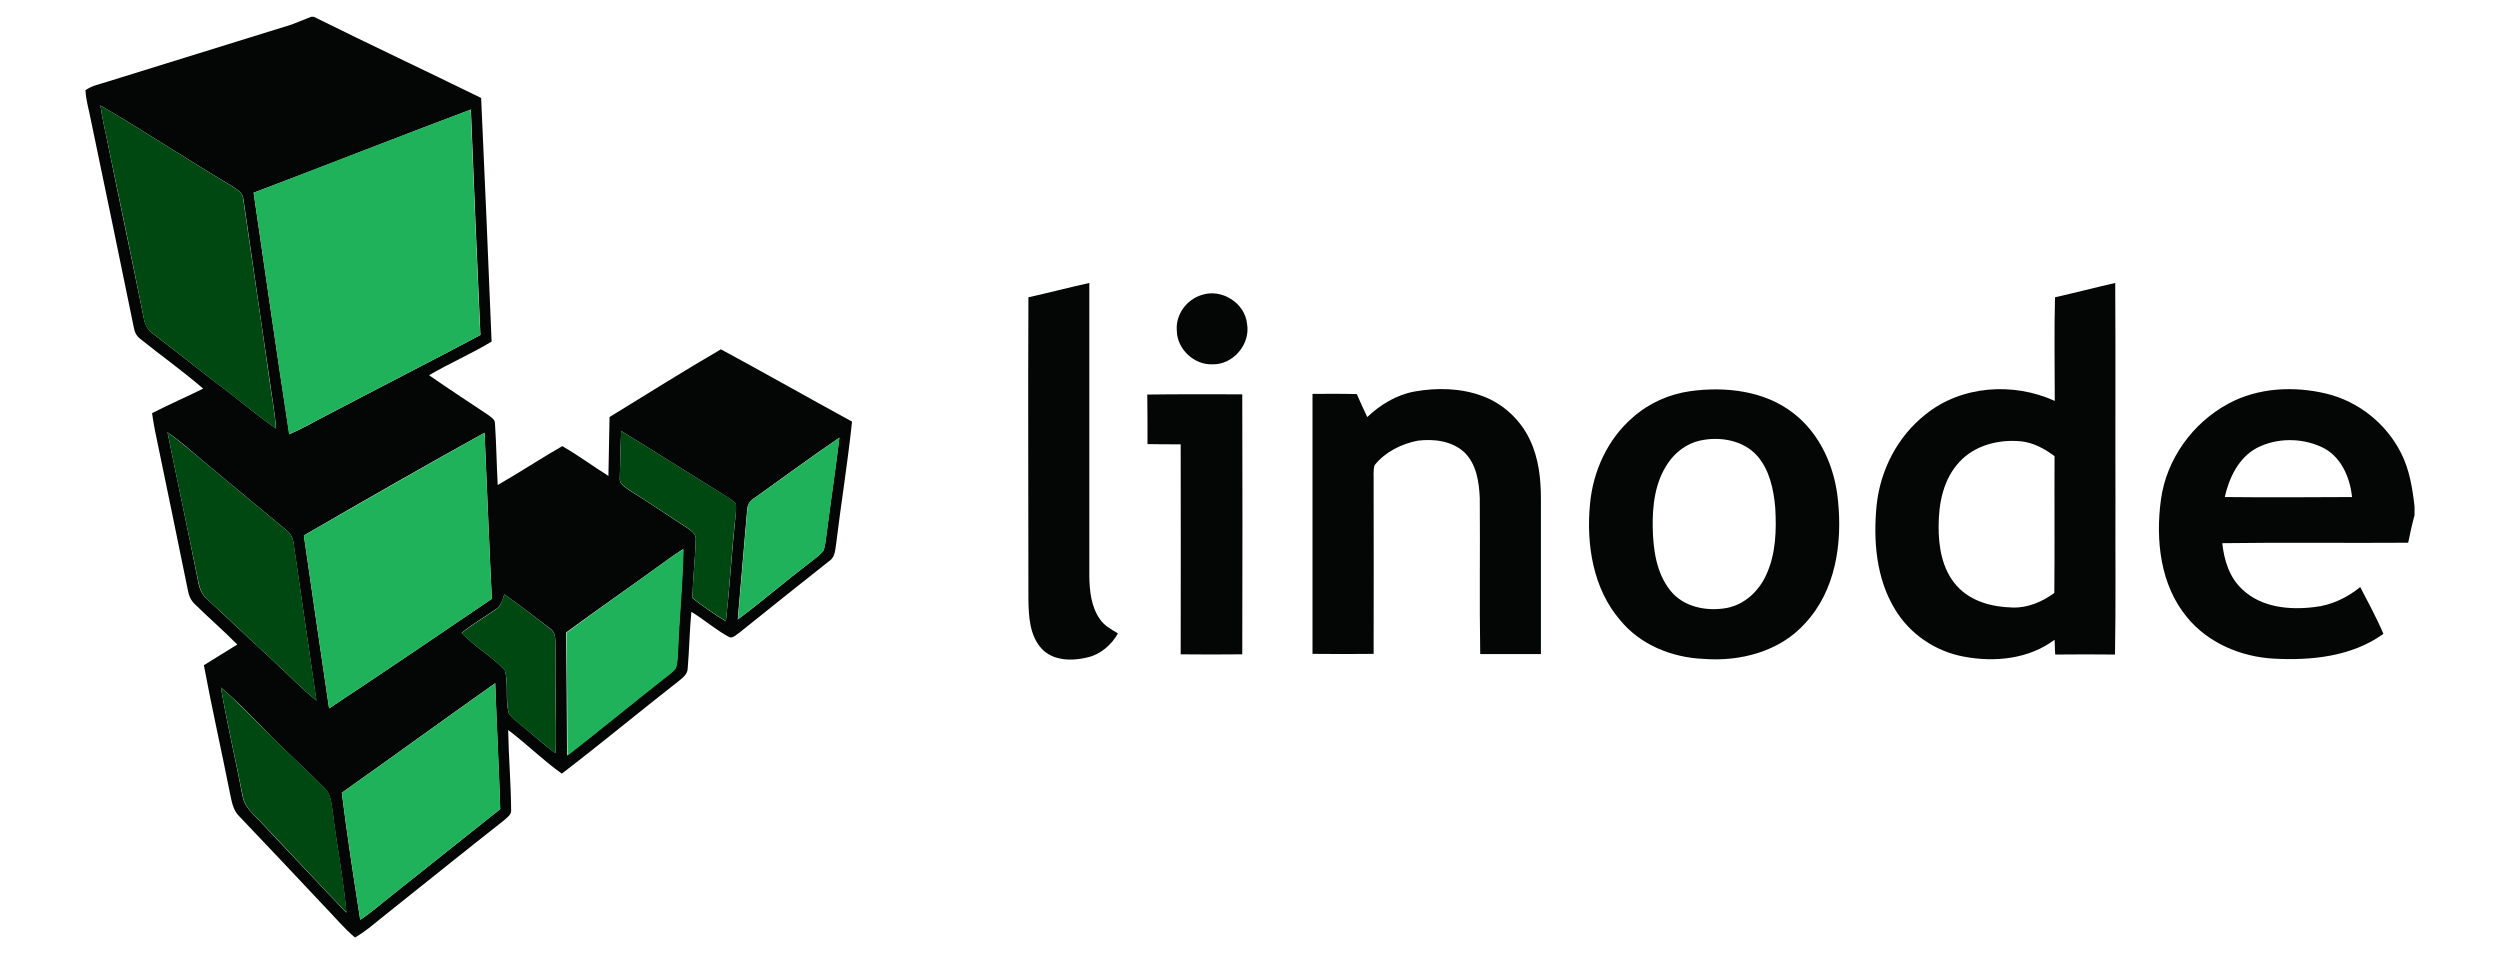 <?xml version="1.0" encoding="utf-8"?>
<!-- Generator: Adobe Illustrator 22.0.1, SVG Export Plug-In . SVG Version: 6.00 Build 0)  -->
<svg version="1.1" id="图层_1" xmlns="http://www.w3.org/2000/svg" xmlns:xlink="http://www.w3.org/1999/xlink" x="0px" y="0px"
	 viewBox="0 0 1100 420" style="enable-background:new 0 0 1100 420;" xml:space="preserve">
<style type="text/css">
	.st0{fill:#040606;}
	.st1{fill:#004812;}
	.st2{fill:#1FB25A;}
</style>
<g id="_x23_040606ff">
	<path class="st0" d="M136.9,7.4h1.2c24.4,12.1,49.1,23.7,73.6,35.7c1.6,35.7,3.2,71.5,4.6,107.2c-8.9,5.4-18.5,9.5-27.5,14.8
		c8.4,5.9,17.1,11.5,25.6,17.2c1.4,1.1,3.5,2.1,3.4,4.2c0.6,9,0.7,18,1.2,26.9c9.6-5.5,18.8-11.6,28.4-17.1c7,4,13.4,8.8,20.3,13.1
		c0.2-8.6,0.3-17.2,0.5-25.9c16.3-10,32.5-20.2,49-29.8c19.3,10.4,38.4,21.3,57.7,31.8c-1.9,18-4.8,35.8-7,53.8
		c-0.4,2.7-0.5,6-3.1,7.6c-13.2,10.5-26.4,20.9-39.5,31.5c-1.4,0.8-2.9,2.8-4.7,1.8c-5.8-3.2-10.8-7.6-16.4-11
		c-0.8,8.3-0.9,16.5-1.6,24.8c0,2.6-2.2,4.2-4,5.7c-17.2,13.4-34,27.4-51.4,40.7c-8.3-5.9-15.5-13.1-23.6-19.2
		c0.2,11.7,1.2,23.4,1.3,35.2c0.2,2.1-1.8,3.3-3.2,4.6c-18.1,14.2-36,28.7-54,43c-3.7,3-7.3,6.1-11.5,8.5
		c-4.7-3.9-8.6-8.7-12.9-13.1c-12.6-13.4-25.2-26.8-37.9-40.1c-3-2.8-3.5-7-4.3-10.7c-3.7-18.6-7.9-37.2-11.4-55.9
		c4.9-3.1,9.8-6,14.7-9.1c-6-6.1-12.5-11.7-18.6-17.7c-1.9-1.7-2.8-4.1-3.2-6.5c-4.7-23.3-9.6-46.6-14.4-69.9
		c-0.5-2.5-0.9-5.1-1.3-7.7c7.4-3.8,15-7.1,22.5-10.8c-8.9-7.7-18.5-14.5-27.7-21.9c-1.6-1.2-2.5-3-2.8-4.9
		C52.7,113.7,46.3,83.3,40,52.9c-0.8-4.4-2.2-8.7-2.4-13.2c2.9-2.1,6.5-2.7,9.8-3.8c27-8.3,53.9-16.8,80.9-25.1
		C131.4,9.6,134.2,8.5,136.9,7.4 M44.2,46.4c0.7,5.4,2,10.7,3.1,16.1c5.2,25.7,10.7,51.4,15.9,77.2c0.5,2.7,1.6,5.4,3.9,7
		c10.8,8.2,21.3,16.7,32.2,24.9c7.4,5.6,14.5,11.7,22.2,17c-0.6-7.8-2.1-15.4-3.1-23.1c-3.7-26-7.6-51.9-11.3-77.9
		c-0.2-2.9-2.9-4.3-5-5.7C82.6,70.3,63.7,57.8,44.2,46.4 M111.6,84.8c5.2,35.4,10.2,70.9,15.7,106.3c6.3-2.8,12.3-6.3,18.4-9.4
		c21.9-11.5,43.9-22.7,65.7-34.3c-1.5-33.1-2.9-66.1-4.2-99.2C175.2,60.2,143.5,72.8,111.6,84.8 M273.3,189.6
		c-0.2,6.9-0.5,13.9-0.6,20.8c-0.3,2.7,2.5,4,4.3,5.4c8.4,5.2,16.6,10.8,24.9,16.2c1.9,1.4,4.6,2.8,4.2,5.6
		c-0.2,8.5-1.3,17-1.4,25.6c4.7,3.7,9.6,7.1,14.7,10.2c1.7-15.3,2.6-30.6,4.2-45.9c0.1-1.9,0.4-3.7,0.2-5.6
		c-0.8-1.4-2.3-2.2-3.6-3.1C304.5,209.1,288.9,199.2,273.3,189.6 M73.7,190.2c4.4,21.8,9.1,43.5,13.4,65.3c0.5,3,1.6,6.1,4,8.1
		c9.8,9.1,19.6,18.4,29.5,27.5c6.2,5.7,12,11.8,18.6,17.1c-3.3-22.9-6.7-45.9-10-68.8c-0.2-2.5-1.4-4.9-3.5-6.4
		c-12.4-10.2-24.8-20.6-37.2-30.9C83.7,198.1,79,193.8,73.7,190.2 M133.7,235.6c3.6,25.4,7.4,50.7,11.1,76.1
		c24-15.9,47.8-32,71.6-48.2c-1.2-24.3-2.1-48.7-3.2-73.1C186.6,205.1,160.1,220.3,133.7,235.6 M332,219.1c-2.1,1.2-3.3,3.3-3.3,5.7
		c-1.3,15.9-2.8,31.9-4.1,47.8c11-8.2,21.4-17.2,32.3-25.5c1.9-1.5,3.9-2.9,5.4-4.8c0.9-2.5,1-5.2,1.4-7.7c1.8-14,3.9-28,5.6-42
		C356.7,201.1,344.5,210.2,332,219.1 M292.3,247.3c-14.3,10.4-28.9,20.5-43.2,31c0.2,18,0.3,36,0.4,54.1
		c14.1-10.9,27.8-22.2,41.7-33.2c2.1-1.7,4.3-3.2,6-5.2c0.9-2.4,0.8-5.1,1-7.6c0.6-14.9,2.1-29.8,2.4-44.8
		C297.8,243.4,295,245.3,292.3,247.3 M221.9,261.5c-0.8,2.4-1.4,5.2-3.8,6.6c-5,3.5-10.3,6.5-15,10.4c5.8,6.1,13.2,10.2,19,16.3
		c1.8,6.2,0,12.9,1.8,19.1c1.3,2,3.3,3.4,5.1,4.9c5.2,4.1,10,8.8,15.5,12.6c0.3-15.4-0.3-30.8-0.1-46.1c-0.2-3,0.6-6.8-2.3-8.7
		C235.4,271.5,228.8,266.3,221.9,261.5 M150.4,348.8c2.3,18.7,5.2,37.3,8.1,55.9c4.8-3.1,9.1-7,13.6-10.5c16-12.7,32-25.5,48-38.2
		c-0.6-18.5-1.6-36.9-2.2-55.4C195.4,316.5,173,332.8,150.4,348.8 M97.2,302.5c2.7,16,6.5,31.8,9.5,47.7c0.6,4,3.6,7,6.3,9.7
		c13.2,13.9,26.2,27.9,39.4,41.7c-1.3-14.8-4.2-29.4-6-44.1c-0.6-3.6-0.7-7.8-3.5-10.6c-7.2-7.4-15-14.3-22.3-21.7
		C112.9,317.5,105.5,309.5,97.2,302.5z"/>
	<path class="st0" d="M452.5,130.8c9-2,17.8-4.3,26.8-6.3c0,43,0,86,0,129.1c0.1,6.4,0.8,13.2,4.5,18.6c1.9,3,5.1,4.7,8.1,6.5
		c-2.9,5.1-7.7,9.3-13.6,10.6c-6.6,1.6-14.8,1.5-19.8-3.7c-5.5-5.8-5.9-14.4-6-22C452.5,219.2,452.3,174.9,452.5,130.8z"/>
	<path class="st0" d="M904.2,130.8c8.9-2,17.7-4.3,26.5-6.3c0.2,32,0,64,0.1,96c-0.1,22.5,0.2,45-0.2,67.5c-8.8-0.1-17.6-0.1-26.3,0
		c-0.2-2.1-0.1-4.3-0.3-6.5c-11.3,8.5-26.4,10-40,7.4c-12.4-2.3-23.7-9.9-30.2-20.8c-8.3-13.6-9.6-30.2-8.1-45.7
		c1.6-15.5,9.2-30.4,21.6-40.1c15.7-12.7,38.6-14.2,56.8-5.9C904.1,161.1,903.8,145.9,904.2,130.8 M862.2,203.2
		c-7.1,7.5-9.2,18.2-9.2,28.2c-0.1,9.3,1.6,19.3,8,26.4c6.1,6.8,15.5,9.3,24.4,9.5c6.7,0.3,13.2-2.5,18.5-6.4
		c0.2-20.1,0-40.1,0.1-60.2c-4.3-3.2-9.2-5.9-14.6-6.5C879.7,193.2,869,195.8,862.2,203.2z"/>
	<path class="st0" d="M528.7,129.8c8.8-3,19.1,3.5,20,12.7c1.6,9-6.2,18.1-15.3,17.8c-8,0.3-15.5-6.7-15.6-14.8
		C517.2,138.4,522.1,131.8,528.7,129.8z"/>
	<path class="st0" d="M622.2,172.3c10-1.8,20.6-1.6,30.2,2c9.1,3.4,16.7,10.5,20.8,19.3c3.8,8,4.8,17,4.8,25.7c0,22.8,0,45.7,0,68.5
		c-8.9,0-17.8,0-26.7,0c-0.4-22.9,0-45.8-0.2-68.6c-0.3-7-1.4-14.8-6.6-20c-5.4-5.2-13.6-6.2-20.7-5.3c-7.2,1.4-14.4,5-19,10.8
		c-0.7,2.5-0.3,5.1-0.4,7.6c0.1,25.1,0,50.3,0,75.4c-9,0.1-17.9,0.1-26.9,0c0-38.1,0-76.2,0-114.4c6.5,0,13-0.1,19.5,0.1
		c1.5,3.4,3,6.8,4.6,10.1C607.3,178.1,614.3,173.8,622.2,172.3z"/>
	<path class="st0" d="M743.8,172.1c15.5-2.1,32.6-0.2,45.3,9.7c11.8,9.1,18.2,23.7,19.6,38.3c2,18.9-1,39.8-14.5,54.2
		c-11.1,12.4-28.6,16.9-44.8,15.6c-13.8-0.6-27.7-6.2-36.5-17c-12-13.9-15-33.4-13.3-51.1c1.3-14.5,7.8-28.7,18.9-38.2
		C725.6,177.3,734.5,173.4,743.8,172.1 M747.8,193.9c-5.7,1.3-10.7,5.1-13.9,9.9c-5.7,8.3-6.9,18.7-6.7,28.5
		c0.2,9.6,1.6,19.9,7.8,27.6c5.8,7.3,16.1,9.2,24.8,7.6c7.8-1.5,14.1-7.4,17.3-14.5c4.3-9.2,4.6-19.7,4-29.7
		c-0.7-8-2.5-16.5-7.9-22.7C767,193.6,756.6,191.9,747.8,193.9z"/>
	<path class="st0" d="M980.5,177.6c13.1-7.1,28.9-7.8,43.1-4.4c14.1,3.4,26.4,13.2,32.9,26.2c3.7,7.3,5,15.5,5.9,23.5v3.8
		c-1.1,4-2,8.1-2.8,12.1c-27.3,0.2-54.5-0.2-81.8,0.2c0.8,7.4,3.1,15.1,8.8,20.3c8.3,8,20.8,9.2,31.8,7.8c7.4-0.8,14.3-4.1,20.1-8.8
		c3.5,6.8,7.2,13.5,10.2,20.6c-13.9,10-31.7,11.8-48.3,10.9c-14.4-0.8-28.9-6.9-38.1-18.2c-11.8-14.2-13.9-34-11.5-51.7
		C953.2,202.1,964.7,186.1,980.5,177.6 M993,197.1c-8,4.3-12.2,13.1-14.1,21.6c18.7,0.2,37.3,0.1,56,0c-0.9-8.8-5-18.3-13.6-22.1
		C1012.5,192.6,1001.7,192.6,993,197.1z"/>
	<path class="st0" d="M504.8,173.6c13.9-0.2,27.9-0.1,41.8-0.1c0.1,38.1,0.1,76.3,0,114.4c-9,0.1-18.1,0.1-27.1,0
		c0-30.8,0.1-61.6,0-92.4c-4.9,0-9.8,0-14.6-0.1C504.9,188.1,504.9,180.8,504.8,173.6z"/>
</g>
<g id="_x23_004812ff">
	<path class="st1" d="M44.2,46.4C63.7,57.8,82.6,70.3,102,81.9c2.2,1.4,4.9,2.8,5,5.7c3.7,25.9,7.7,51.9,11.3,77.9
		c1,7.7,2.6,15.3,3.1,23.1c-7.7-5.3-14.7-11.4-22.2-17c-10.8-8.2-21.3-16.7-32.1-24.9c-2.4-1.6-3.5-4.3-3.9-7
		c-5.1-25.8-10.6-51.4-15.9-77.2C46.2,57.1,44.9,51.8,44.2,46.4z"/>
	<path class="st1" d="M273.3,189.6c15.7,9.6,31.2,19.5,46.9,29.1c1.3,0.9,2.8,1.7,3.6,3.1c0.3,1.9,0,3.7-0.2,5.6
		c-1.7,15.3-2.5,30.6-4.2,45.9c-5.1-3.1-10-6.5-14.7-10.2c0.1-8.6,1.2-17.1,1.4-25.6c0.4-2.8-2.4-4.2-4.2-5.6
		c-8.3-5.4-16.5-10.9-24.9-16.2c-1.8-1.4-4.6-2.7-4.3-5.4C272.8,203.4,273.1,196.6,273.3,189.6z"/>
	<path class="st1" d="M73.7,190.2c5.2,3.7,10,8,14.9,12c12.4,10.3,24.7,20.6,37.2,30.9c2.1,1.5,3.2,3.9,3.5,6.4
		c3.3,22.9,6.6,45.9,10,68.8c-6.6-5.3-12.4-11.4-18.6-17.1c-9.9-9.1-19.6-18.4-29.5-27.5c-2.4-2.1-3.4-5.1-4-8.1
		C82.8,233.8,78.1,212.1,73.7,190.2z"/>
	<path class="st1" d="M221.9,261.5c6.9,4.8,13.6,10,20.2,15.2c2.9,1.9,2.1,5.7,2.3,8.7c-0.3,15.4,0.4,30.8,0.1,46.1
		c-5.4-3.9-10.2-8.5-15.5-12.6c-1.8-1.5-3.8-2.9-5.1-4.9c-1.7-6.2,0.1-12.9-1.8-19.1c-5.7-6.1-13.2-10.3-19-16.3
		c4.7-3.9,10.1-6.9,15-10.4C220.5,266.8,221,264,221.9,261.5z"/>
	<path class="st1" d="M97.2,302.5c8.3,7.1,15.6,15.2,23.5,22.7c7.3,7.4,15.1,14.3,22.3,21.7c2.8,2.7,2.9,6.9,3.5,10.6
		c1.8,14.7,4.7,29.3,6,44.1c-13.3-13.8-26.2-27.9-39.4-41.7c-2.8-2.7-5.7-5.7-6.3-9.7C103.7,334.2,99.9,318.3,97.2,302.5z"/>
</g>
<g id="_x23_1fb25aff">
	<path class="st2" d="M111.6,84.8c31.8-12.2,63.6-24.6,95.5-36.6c1.3,33.1,2.7,66.1,4.2,99.2c-21.8,11.7-43.8,22.8-65.7,34.3
		c-6.2,3.1-12.1,6.6-18.4,9.4C121.8,155.8,116.8,120.3,111.6,84.8z"/>
	<path class="st2" d="M133.7,235.6c26.5-15.2,52.9-30.3,79.5-45.2c1.1,24.4,2,48.7,3.2,73.1c-23.8,16.2-47.6,32.3-71.6,48.2
		C141.1,286.2,137.3,260.8,133.7,235.6z"/>
	<path class="st2" d="M332,219.1c12.5-8.8,24.8-17.9,37.4-26.6c-1.7,14-3.8,28-5.6,42c-0.4,2.6-0.5,5.3-1.4,7.7
		c-1.4,2-3.5,3.3-5.4,4.8c-10.9,8.3-21.4,17.3-32.3,25.5c1.3-15.9,2.8-31.9,4.1-47.8C328.7,222.3,329.8,220.1,332,219.1z"/>
	<path class="st2" d="M292.3,247.3c2.7-2,5.5-3.9,8.5-5.6c-0.3,14.9-1.8,29.8-2.4,44.8c-0.2,2.5-0.1,5.2-1,7.6c-1.7,2.1-4,3.6-6,5.2
		c-14,11-27.7,22.3-41.7,33.2c-0.1-18-0.2-36-0.4-54.1C263.4,267.8,278,257.8,292.3,247.3z"/>
	<path class="st2" d="M150.4,348.8c22.6-16,45-32.2,67.5-48.2c0.7,18.5,1.7,36.9,2.2,55.4c-16.1,12.7-32,25.5-48,38.2
		c-4.5,3.5-8.8,7.4-13.6,10.5C155.6,386.2,152.8,367.5,150.4,348.8z"/>
</g>
</svg>

